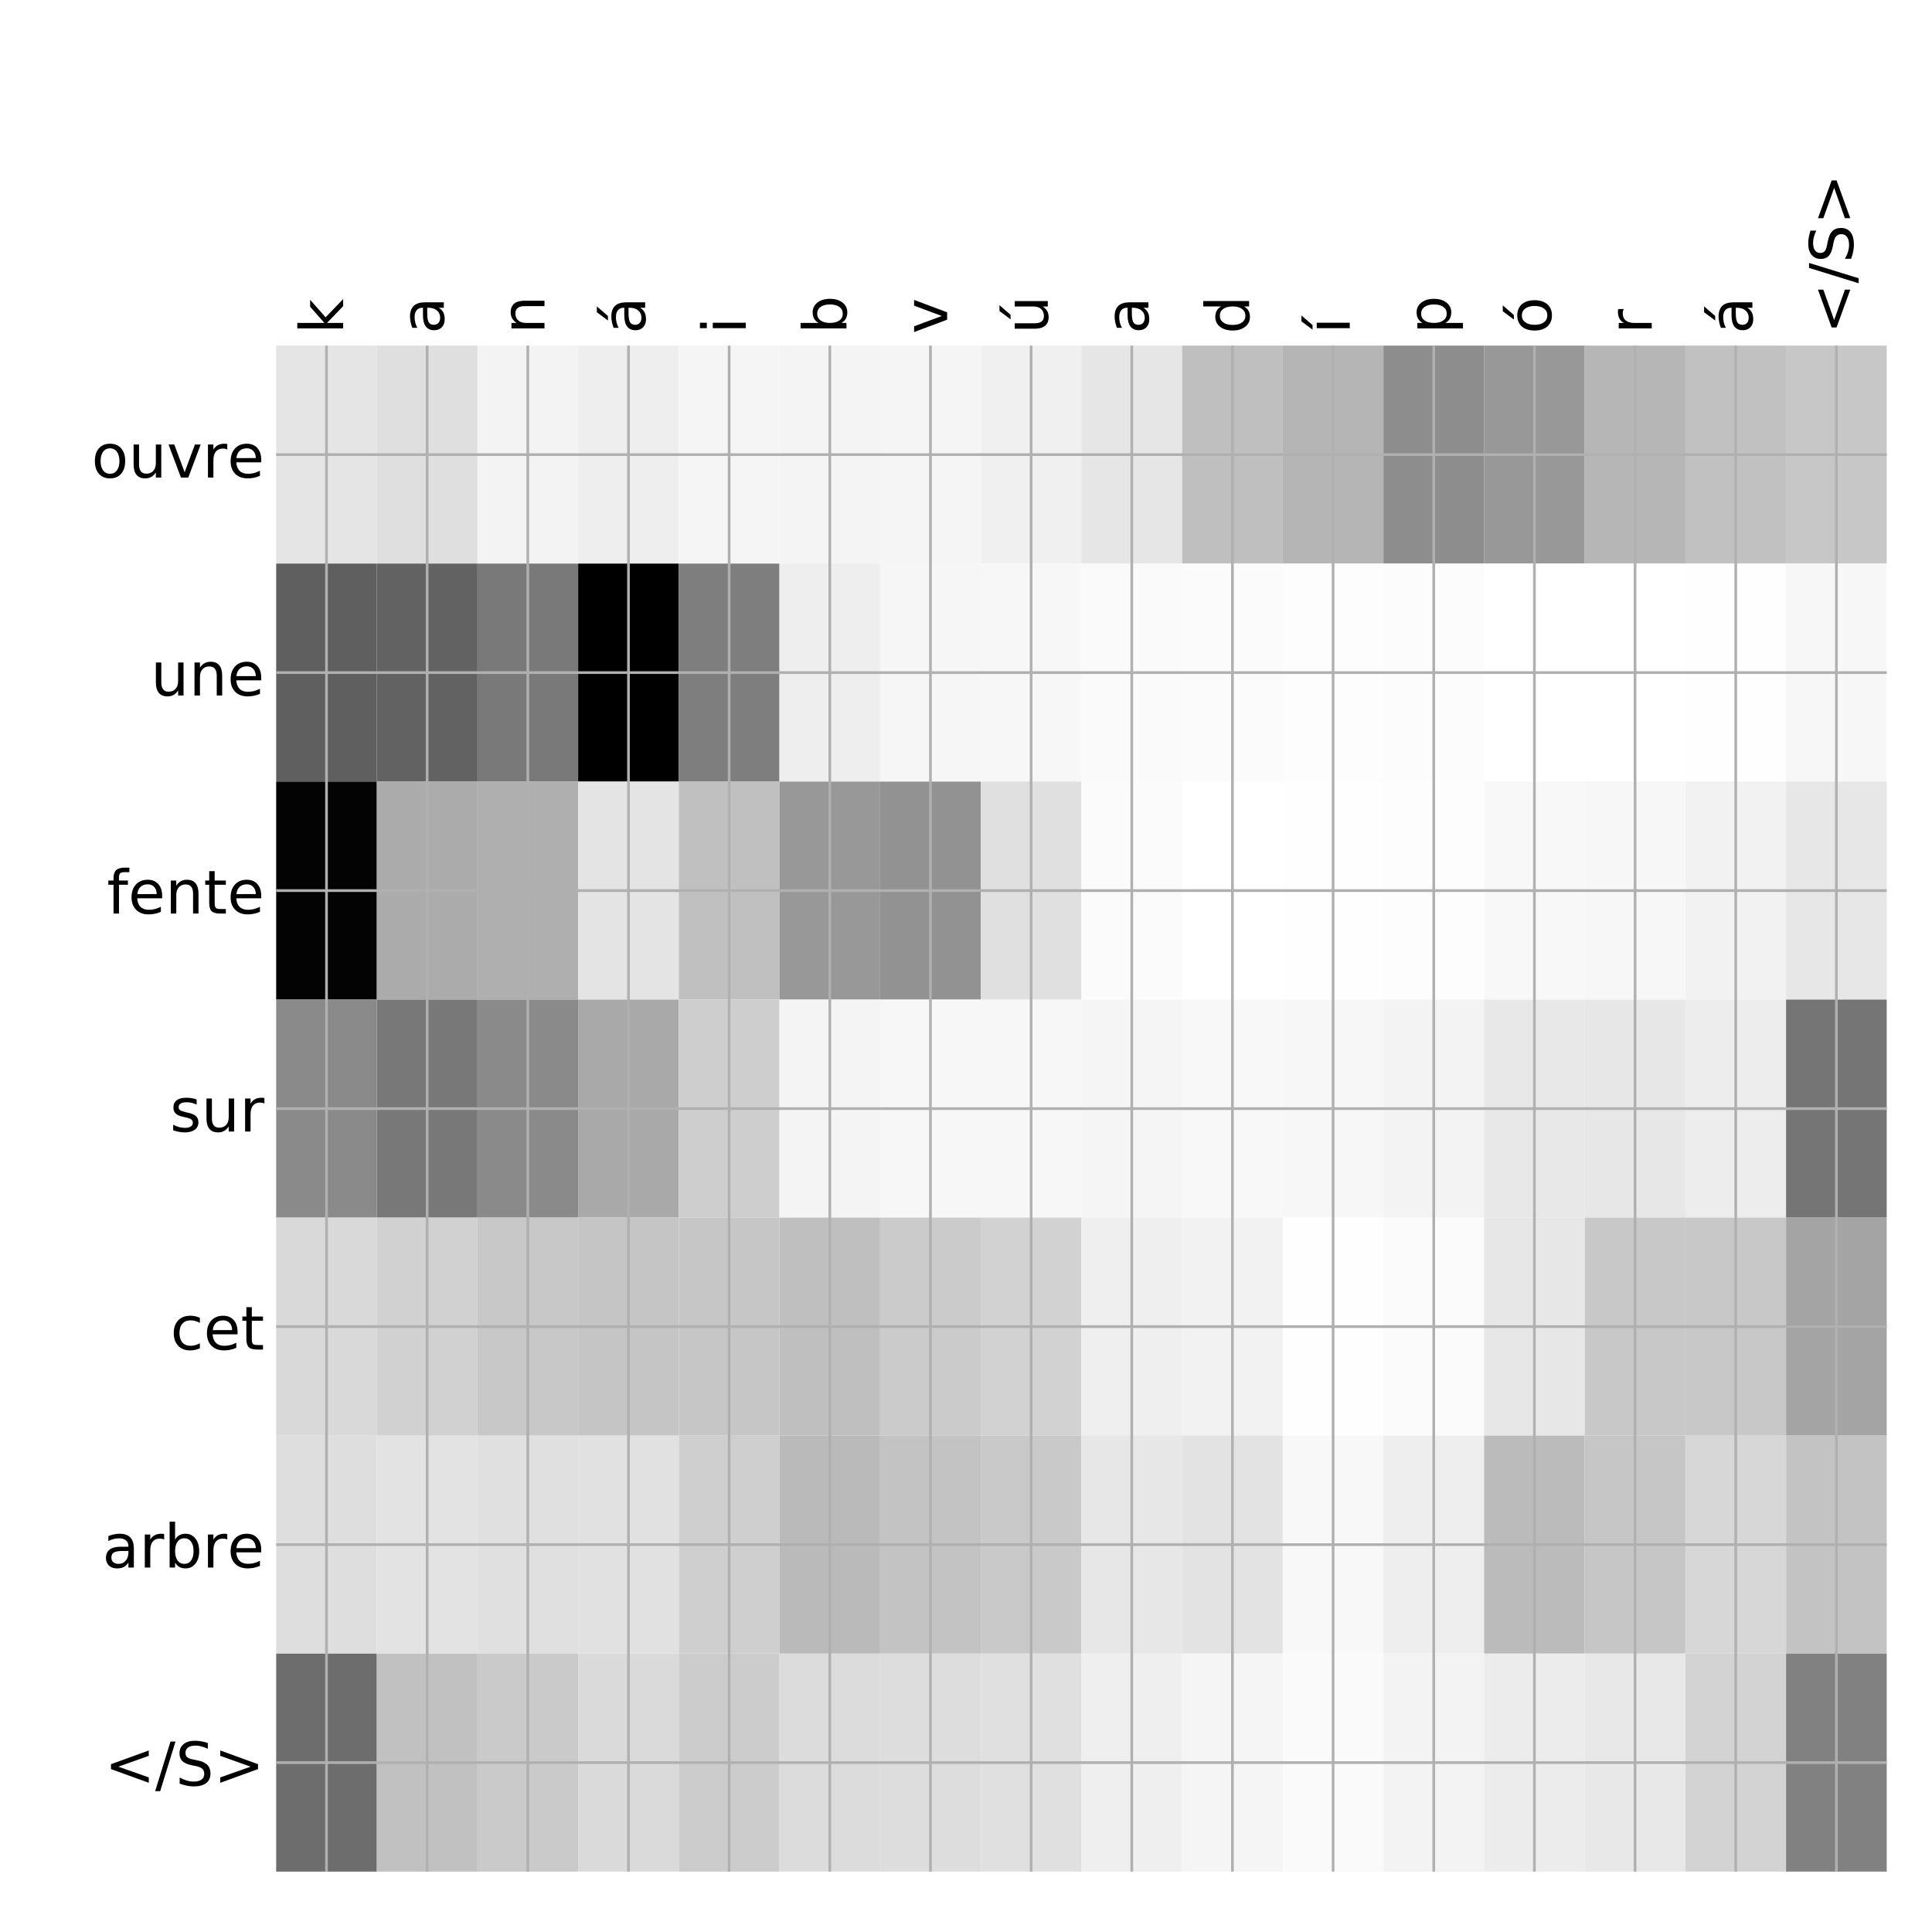 <?xml version="1.0" encoding="utf-8" standalone="no"?>
<!DOCTYPE svg PUBLIC "-//W3C//DTD SVG 1.1//EN"
  "http://www.w3.org/Graphics/SVG/1.1/DTD/svg11.dtd">
<!-- Created with matplotlib (http://matplotlib.org/) -->
<svg height="576pt" version="1.1" viewBox="0 0 576 576" width="576pt" xmlns="http://www.w3.org/2000/svg" xmlns:xlink="http://www.w3.org/1999/xlink">
 <defs>
  <style type="text/css">
*{stroke-linecap:butt;stroke-linejoin:round;}
  </style>
 </defs>
 <g id="figure_1">
  <g id="patch_1">
   <path d="M 0 576 
L 576 576 
L 576 0 
L 0 0 
z
" style="fill:#ffffff;"/>
  </g>
  <g id="axes_1">
   <g id="PolyCollection_1">
    <path clip-path="url(#p3313a19d27)" d="M 82.338 103.033 
L 82.338 168.029 
L 112.348 168.029 
L 112.348 103.033 
L 82.338 103.033 
z
" style="fill:#e5e5e5;"/>
    <path clip-path="url(#p3313a19d27)" d="M 112.348 103.033 
L 112.348 168.029 
L 142.358 168.029 
L 142.358 103.033 
L 112.348 103.033 
z
" style="fill:#dfdfdf;"/>
    <path clip-path="url(#p3313a19d27)" d="M 142.358 103.033 
L 142.358 168.029 
L 172.368 168.029 
L 172.368 103.033 
L 142.358 103.033 
z
" style="fill:#f3f3f3;"/>
    <path clip-path="url(#p3313a19d27)" d="M 172.368 103.033 
L 172.368 168.029 
L 202.378 168.029 
L 202.378 103.033 
L 172.368 103.033 
z
" style="fill:#eeeeee;"/>
    <path clip-path="url(#p3313a19d27)" d="M 202.378 103.033 
L 202.378 168.029 
L 232.388 168.029 
L 232.388 103.033 
L 202.378 103.033 
z
" style="fill:#f5f5f5;"/>
    <path clip-path="url(#p3313a19d27)" d="M 232.388 103.033 
L 232.388 168.029 
L 262.398 168.029 
L 262.398 103.033 
L 232.388 103.033 
z
" style="fill:#f4f4f4;"/>
    <path clip-path="url(#p3313a19d27)" d="M 262.398 103.033 
L 262.398 168.029 
L 292.409 168.029 
L 292.409 103.033 
L 262.398 103.033 
z
" style="fill:#f5f5f5;"/>
    <path clip-path="url(#p3313a19d27)" d="M 292.409 103.033 
L 292.409 168.029 
L 322.419 168.029 
L 322.419 103.033 
L 292.409 103.033 
z
" style="fill:#f0f0f0;"/>
    <path clip-path="url(#p3313a19d27)" d="M 322.419 103.033 
L 322.419 168.029 
L 352.429 168.029 
L 352.429 103.033 
L 322.419 103.033 
z
" style="fill:#e6e6e6;"/>
    <path clip-path="url(#p3313a19d27)" d="M 352.429 103.033 
L 352.429 168.029 
L 382.439 168.029 
L 382.439 103.033 
L 352.429 103.033 
z
" style="fill:#bfbfbf;"/>
    <path clip-path="url(#p3313a19d27)" d="M 382.439 103.033 
L 382.439 168.029 
L 412.449 168.029 
L 412.449 103.033 
L 382.439 103.033 
z
" style="fill:#b5b5b5;"/>
    <path clip-path="url(#p3313a19d27)" d="M 412.449 103.033 
L 412.449 168.029 
L 442.459 168.029 
L 442.459 103.033 
L 412.449 103.033 
z
" style="fill:#8d8d8d;"/>
    <path clip-path="url(#p3313a19d27)" d="M 442.459 103.033 
L 442.459 168.029 
L 472.47 168.029 
L 472.47 103.033 
L 442.459 103.033 
z
" style="fill:#989898;"/>
    <path clip-path="url(#p3313a19d27)" d="M 472.47 103.033 
L 472.47 168.029 
L 502.48 168.029 
L 502.48 103.033 
L 472.47 103.033 
z
" style="fill:#b6b6b6;"/>
    <path clip-path="url(#p3313a19d27)" d="M 502.48 103.033 
L 502.48 168.029 
L 532.49 168.029 
L 532.49 103.033 
L 502.48 103.033 
z
" style="fill:#c1c1c1;"/>
    <path clip-path="url(#p3313a19d27)" d="M 532.49 103.033 
L 532.49 168.029 
L 562.5 168.029 
L 562.5 103.033 
L 532.49 103.033 
z
" style="fill:#c7c7c7;"/>
    <path clip-path="url(#p3313a19d27)" d="M 82.338 168.029 
L 82.338 233.024 
L 112.348 233.024 
L 112.348 168.029 
L 82.338 168.029 
z
" style="fill:#5f5f5f;"/>
    <path clip-path="url(#p3313a19d27)" d="M 112.348 168.029 
L 112.348 233.024 
L 142.358 233.024 
L 142.358 168.029 
L 112.348 168.029 
z
" style="fill:#626262;"/>
    <path clip-path="url(#p3313a19d27)" d="M 142.358 168.029 
L 142.358 233.024 
L 172.368 233.024 
L 172.368 168.029 
L 142.358 168.029 
z
" style="fill:#797979;"/>
    <path clip-path="url(#p3313a19d27)" d="M 172.368 168.029 
L 172.368 233.024 
L 202.378 233.024 
L 202.378 168.029 
L 172.368 168.029 
z
"/>
    <path clip-path="url(#p3313a19d27)" d="M 202.378 168.029 
L 202.378 233.024 
L 232.388 233.024 
L 232.388 168.029 
L 202.378 168.029 
z
" style="fill:#7e7e7e;"/>
    <path clip-path="url(#p3313a19d27)" d="M 232.388 168.029 
L 232.388 233.024 
L 262.398 233.024 
L 262.398 168.029 
L 232.388 168.029 
z
" style="fill:#eeeeee;"/>
    <path clip-path="url(#p3313a19d27)" d="M 262.398 168.029 
L 262.398 233.024 
L 292.409 233.024 
L 292.409 168.029 
L 262.398 168.029 
z
" style="fill:#f6f6f6;"/>
    <path clip-path="url(#p3313a19d27)" d="M 292.409 168.029 
L 292.409 233.024 
L 322.419 233.024 
L 322.419 168.029 
L 292.409 168.029 
z
" style="fill:#f7f7f7;"/>
    <path clip-path="url(#p3313a19d27)" d="M 322.419 168.029 
L 322.419 233.024 
L 352.429 233.024 
L 352.429 168.029 
L 322.419 168.029 
z
" style="fill:#fafafa;"/>
    <path clip-path="url(#p3313a19d27)" d="M 352.429 168.029 
L 352.429 233.024 
L 382.439 233.024 
L 382.439 168.029 
L 352.429 168.029 
z
" style="fill:#fbfbfb;"/>
    <path clip-path="url(#p3313a19d27)" d="M 382.439 168.029 
L 382.439 233.024 
L 412.449 233.024 
L 412.449 168.029 
L 382.439 168.029 
z
" style="fill:#fdfdfd;"/>
    <path clip-path="url(#p3313a19d27)" d="M 412.449 168.029 
L 412.449 233.024 
L 442.459 233.024 
L 442.459 168.029 
L 412.449 168.029 
z
" style="fill:#fcfcfc;"/>
    <path clip-path="url(#p3313a19d27)" d="M 442.459 168.029 
L 442.459 233.024 
L 472.47 233.024 
L 472.47 168.029 
L 442.459 168.029 
z
" style="fill:#ffffff;"/>
    <path clip-path="url(#p3313a19d27)" d="M 472.47 168.029 
L 472.47 233.024 
L 502.48 233.024 
L 502.48 168.029 
L 472.47 168.029 
z
" style="fill:#ffffff;"/>
    <path clip-path="url(#p3313a19d27)" d="M 502.48 168.029 
L 502.48 233.024 
L 532.49 233.024 
L 532.49 168.029 
L 502.48 168.029 
z
" style="fill:#fefefe;"/>
    <path clip-path="url(#p3313a19d27)" d="M 532.49 168.029 
L 532.49 233.024 
L 562.5 233.024 
L 562.5 168.029 
L 532.49 168.029 
z
" style="fill:#f7f7f7;"/>
    <path clip-path="url(#p3313a19d27)" d="M 82.338 233.024 
L 82.338 298.019 
L 112.348 298.019 
L 112.348 233.024 
L 82.338 233.024 
z
" style="fill:#030303;"/>
    <path clip-path="url(#p3313a19d27)" d="M 112.348 233.024 
L 112.348 298.019 
L 142.358 298.019 
L 142.358 233.024 
L 112.348 233.024 
z
" style="fill:#ababab;"/>
    <path clip-path="url(#p3313a19d27)" d="M 142.358 233.024 
L 142.358 298.019 
L 172.368 298.019 
L 172.368 233.024 
L 142.358 233.024 
z
" style="fill:#afafaf;"/>
    <path clip-path="url(#p3313a19d27)" d="M 172.368 233.024 
L 172.368 298.019 
L 202.378 298.019 
L 202.378 233.024 
L 172.368 233.024 
z
" style="fill:#e4e4e4;"/>
    <path clip-path="url(#p3313a19d27)" d="M 202.378 233.024 
L 202.378 298.019 
L 232.388 298.019 
L 232.388 233.024 
L 202.378 233.024 
z
" style="fill:#c0c0c0;"/>
    <path clip-path="url(#p3313a19d27)" d="M 232.388 233.024 
L 232.388 298.019 
L 262.398 298.019 
L 262.398 233.024 
L 232.388 233.024 
z
" style="fill:#989898;"/>
    <path clip-path="url(#p3313a19d27)" d="M 262.398 233.024 
L 262.398 298.019 
L 292.409 298.019 
L 292.409 233.024 
L 262.398 233.024 
z
" style="fill:#929292;"/>
    <path clip-path="url(#p3313a19d27)" d="M 292.409 233.024 
L 292.409 298.019 
L 322.419 298.019 
L 322.419 233.024 
L 292.409 233.024 
z
" style="fill:#e0e0e0;"/>
    <path clip-path="url(#p3313a19d27)" d="M 322.419 233.024 
L 322.419 298.019 
L 352.429 298.019 
L 352.429 233.024 
L 322.419 233.024 
z
" style="fill:#fbfbfb;"/>
    <path clip-path="url(#p3313a19d27)" d="M 352.429 233.024 
L 352.429 298.019 
L 382.439 298.019 
L 382.439 233.024 
L 352.429 233.024 
z
" style="fill:#ffffff;"/>
    <path clip-path="url(#p3313a19d27)" d="M 382.439 233.024 
L 382.439 298.019 
L 412.449 298.019 
L 412.449 233.024 
L 382.439 233.024 
z
" style="fill:#fefefe;"/>
    <path clip-path="url(#p3313a19d27)" d="M 412.449 233.024 
L 412.449 298.019 
L 442.459 298.019 
L 442.459 233.024 
L 412.449 233.024 
z
" style="fill:#fdfdfd;"/>
    <path clip-path="url(#p3313a19d27)" d="M 442.459 233.024 
L 442.459 298.019 
L 472.47 298.019 
L 472.47 233.024 
L 442.459 233.024 
z
" style="fill:#f8f8f8;"/>
    <path clip-path="url(#p3313a19d27)" d="M 472.47 233.024 
L 472.47 298.019 
L 502.48 298.019 
L 502.48 233.024 
L 472.47 233.024 
z
" style="fill:#f7f7f7;"/>
    <path clip-path="url(#p3313a19d27)" d="M 502.48 233.024 
L 502.48 298.019 
L 532.49 298.019 
L 532.49 233.024 
L 502.48 233.024 
z
" style="fill:#f2f2f2;"/>
    <path clip-path="url(#p3313a19d27)" d="M 532.49 233.024 
L 532.49 298.019 
L 562.5 298.019 
L 562.5 233.024 
L 532.49 233.024 
z
" style="fill:#e7e7e7;"/>
    <path clip-path="url(#p3313a19d27)" d="M 82.338 298.019 
L 82.338 363.014 
L 112.348 363.014 
L 112.348 298.019 
L 82.338 298.019 
z
" style="fill:#8a8a8a;"/>
    <path clip-path="url(#p3313a19d27)" d="M 112.348 298.019 
L 112.348 363.014 
L 142.358 363.014 
L 142.358 298.019 
L 112.348 298.019 
z
" style="fill:#787878;"/>
    <path clip-path="url(#p3313a19d27)" d="M 142.358 298.019 
L 142.358 363.014 
L 172.368 363.014 
L 172.368 298.019 
L 142.358 298.019 
z
" style="fill:#8a8a8a;"/>
    <path clip-path="url(#p3313a19d27)" d="M 172.368 298.019 
L 172.368 363.014 
L 202.378 363.014 
L 202.378 298.019 
L 172.368 298.019 
z
" style="fill:#a9a9a9;"/>
    <path clip-path="url(#p3313a19d27)" d="M 202.378 298.019 
L 202.378 363.014 
L 232.388 363.014 
L 232.388 298.019 
L 202.378 298.019 
z
" style="fill:#cecece;"/>
    <path clip-path="url(#p3313a19d27)" d="M 232.388 298.019 
L 232.388 363.014 
L 262.398 363.014 
L 262.398 298.019 
L 232.388 298.019 
z
" style="fill:#f4f4f4;"/>
    <path clip-path="url(#p3313a19d27)" d="M 262.398 298.019 
L 262.398 363.014 
L 292.409 363.014 
L 292.409 298.019 
L 262.398 298.019 
z
" style="fill:#f7f7f7;"/>
    <path clip-path="url(#p3313a19d27)" d="M 292.409 298.019 
L 292.409 363.014 
L 322.419 363.014 
L 322.419 298.019 
L 292.409 298.019 
z
" style="fill:#f7f7f7;"/>
    <path clip-path="url(#p3313a19d27)" d="M 322.419 298.019 
L 322.419 363.014 
L 352.429 363.014 
L 352.429 298.019 
L 322.419 298.019 
z
" style="fill:#f5f5f5;"/>
    <path clip-path="url(#p3313a19d27)" d="M 352.429 298.019 
L 352.429 363.014 
L 382.439 363.014 
L 382.439 298.019 
L 352.429 298.019 
z
" style="fill:#f8f8f8;"/>
    <path clip-path="url(#p3313a19d27)" d="M 382.439 298.019 
L 382.439 363.014 
L 412.449 363.014 
L 412.449 298.019 
L 382.439 298.019 
z
" style="fill:#f7f7f7;"/>
    <path clip-path="url(#p3313a19d27)" d="M 412.449 298.019 
L 412.449 363.014 
L 442.459 363.014 
L 442.459 298.019 
L 412.449 298.019 
z
" style="fill:#f3f3f3;"/>
    <path clip-path="url(#p3313a19d27)" d="M 442.459 298.019 
L 442.459 363.014 
L 472.47 363.014 
L 472.47 298.019 
L 442.459 298.019 
z
" style="fill:#e8e8e8;"/>
    <path clip-path="url(#p3313a19d27)" d="M 472.47 298.019 
L 472.47 363.014 
L 502.48 363.014 
L 502.48 298.019 
L 472.47 298.019 
z
" style="fill:#e7e7e7;"/>
    <path clip-path="url(#p3313a19d27)" d="M 502.48 298.019 
L 502.48 363.014 
L 532.49 363.014 
L 532.49 298.019 
L 502.48 298.019 
z
" style="fill:#ededed;"/>
    <path clip-path="url(#p3313a19d27)" d="M 532.49 298.019 
L 532.49 363.014 
L 562.5 363.014 
L 562.5 298.019 
L 532.49 298.019 
z
" style="fill:#757575;"/>
    <path clip-path="url(#p3313a19d27)" d="M 82.338 363.014 
L 82.338 428.01 
L 112.348 428.01 
L 112.348 363.014 
L 82.338 363.014 
z
" style="fill:#d9d9d9;"/>
    <path clip-path="url(#p3313a19d27)" d="M 112.348 363.014 
L 112.348 428.01 
L 142.358 428.01 
L 142.358 363.014 
L 112.348 363.014 
z
" style="fill:#d1d1d1;"/>
    <path clip-path="url(#p3313a19d27)" d="M 142.358 363.014 
L 142.358 428.01 
L 172.368 428.01 
L 172.368 363.014 
L 142.358 363.014 
z
" style="fill:#c8c8c8;"/>
    <path clip-path="url(#p3313a19d27)" d="M 172.368 363.014 
L 172.368 428.01 
L 202.378 428.01 
L 202.378 363.014 
L 172.368 363.014 
z
" style="fill:#c5c5c5;"/>
    <path clip-path="url(#p3313a19d27)" d="M 202.378 363.014 
L 202.378 428.01 
L 232.388 428.01 
L 232.388 363.014 
L 202.378 363.014 
z
" style="fill:#c6c6c6;"/>
    <path clip-path="url(#p3313a19d27)" d="M 232.388 363.014 
L 232.388 428.01 
L 262.398 428.01 
L 262.398 363.014 
L 232.388 363.014 
z
" style="fill:#bfbfbf;"/>
    <path clip-path="url(#p3313a19d27)" d="M 262.398 363.014 
L 262.398 428.01 
L 292.409 428.01 
L 292.409 363.014 
L 262.398 363.014 
z
" style="fill:#cbcbcb;"/>
    <path clip-path="url(#p3313a19d27)" d="M 292.409 363.014 
L 292.409 428.01 
L 322.419 428.01 
L 322.419 363.014 
L 292.409 363.014 
z
" style="fill:#d2d2d2;"/>
    <path clip-path="url(#p3313a19d27)" d="M 322.419 363.014 
L 322.419 428.01 
L 352.429 428.01 
L 352.429 363.014 
L 322.419 363.014 
z
" style="fill:#efefef;"/>
    <path clip-path="url(#p3313a19d27)" d="M 352.429 363.014 
L 352.429 428.01 
L 382.439 428.01 
L 382.439 363.014 
L 352.429 363.014 
z
" style="fill:#f2f2f2;"/>
    <path clip-path="url(#p3313a19d27)" d="M 382.439 363.014 
L 382.439 428.01 
L 412.449 428.01 
L 412.449 363.014 
L 382.439 363.014 
z
" style="fill:#fefefe;"/>
    <path clip-path="url(#p3313a19d27)" d="M 412.449 363.014 
L 412.449 428.01 
L 442.459 428.01 
L 442.459 363.014 
L 412.449 363.014 
z
" style="fill:#fbfbfb;"/>
    <path clip-path="url(#p3313a19d27)" d="M 442.459 363.014 
L 442.459 428.01 
L 472.47 428.01 
L 472.47 363.014 
L 442.459 363.014 
z
" style="fill:#e7e7e7;"/>
    <path clip-path="url(#p3313a19d27)" d="M 472.47 363.014 
L 472.47 428.01 
L 502.48 428.01 
L 502.48 363.014 
L 472.47 363.014 
z
" style="fill:#c8c8c8;"/>
    <path clip-path="url(#p3313a19d27)" d="M 502.48 363.014 
L 502.48 428.01 
L 532.49 428.01 
L 532.49 363.014 
L 502.48 363.014 
z
" style="fill:#c8c8c8;"/>
    <path clip-path="url(#p3313a19d27)" d="M 532.49 363.014 
L 532.49 428.01 
L 562.5 428.01 
L 562.5 363.014 
L 532.49 363.014 
z
" style="fill:#a4a4a4;"/>
    <path clip-path="url(#p3313a19d27)" d="M 82.338 428.01 
L 82.338 493.005 
L 112.348 493.005 
L 112.348 428.01 
L 82.338 428.01 
z
" style="fill:#dedede;"/>
    <path clip-path="url(#p3313a19d27)" d="M 112.348 428.01 
L 112.348 493.005 
L 142.358 493.005 
L 142.358 428.01 
L 112.348 428.01 
z
" style="fill:#e3e3e3;"/>
    <path clip-path="url(#p3313a19d27)" d="M 142.358 428.01 
L 142.358 493.005 
L 172.368 493.005 
L 172.368 428.01 
L 142.358 428.01 
z
" style="fill:#e0e0e0;"/>
    <path clip-path="url(#p3313a19d27)" d="M 172.368 428.01 
L 172.368 493.005 
L 202.378 493.005 
L 202.378 428.01 
L 172.368 428.01 
z
" style="fill:#e1e1e1;"/>
    <path clip-path="url(#p3313a19d27)" d="M 202.378 428.01 
L 202.378 493.005 
L 232.388 493.005 
L 232.388 428.01 
L 202.378 428.01 
z
" style="fill:#cfcfcf;"/>
    <path clip-path="url(#p3313a19d27)" d="M 232.388 428.01 
L 232.388 493.005 
L 262.398 493.005 
L 262.398 428.01 
L 232.388 428.01 
z
" style="fill:#bababa;"/>
    <path clip-path="url(#p3313a19d27)" d="M 262.398 428.01 
L 262.398 493.005 
L 292.409 493.005 
L 292.409 428.01 
L 262.398 428.01 
z
" style="fill:#c3c3c3;"/>
    <path clip-path="url(#p3313a19d27)" d="M 292.409 428.01 
L 292.409 493.005 
L 322.419 493.005 
L 322.419 428.01 
L 292.409 428.01 
z
" style="fill:#c9c9c9;"/>
    <path clip-path="url(#p3313a19d27)" d="M 322.419 428.01 
L 322.419 493.005 
L 352.429 493.005 
L 352.429 428.01 
L 322.419 428.01 
z
" style="fill:#e7e7e7;"/>
    <path clip-path="url(#p3313a19d27)" d="M 352.429 428.01 
L 352.429 493.005 
L 382.439 493.005 
L 382.439 428.01 
L 352.429 428.01 
z
" style="fill:#e3e3e3;"/>
    <path clip-path="url(#p3313a19d27)" d="M 382.439 428.01 
L 382.439 493.005 
L 412.449 493.005 
L 412.449 428.01 
L 382.439 428.01 
z
" style="fill:#f8f8f8;"/>
    <path clip-path="url(#p3313a19d27)" d="M 412.449 428.01 
L 412.449 493.005 
L 442.459 493.005 
L 442.459 428.01 
L 412.449 428.01 
z
" style="fill:#eeeeee;"/>
    <path clip-path="url(#p3313a19d27)" d="M 442.459 428.01 
L 442.459 493.005 
L 472.47 493.005 
L 472.47 428.01 
L 442.459 428.01 
z
" style="fill:#bbbbbb;"/>
    <path clip-path="url(#p3313a19d27)" d="M 472.47 428.01 
L 472.47 493.005 
L 502.48 493.005 
L 502.48 428.01 
L 472.47 428.01 
z
" style="fill:#c6c6c6;"/>
    <path clip-path="url(#p3313a19d27)" d="M 502.48 428.01 
L 502.48 493.005 
L 532.49 493.005 
L 532.49 428.01 
L 502.48 428.01 
z
" style="fill:#d7d7d7;"/>
    <path clip-path="url(#p3313a19d27)" d="M 532.49 428.01 
L 532.49 493.005 
L 562.5 493.005 
L 562.5 428.01 
L 532.49 428.01 
z
" style="fill:#c3c3c3;"/>
    <path clip-path="url(#p3313a19d27)" d="M 82.338 493.005 
L 82.338 558 
L 112.348 558 
L 112.348 493.005 
L 82.338 493.005 
z
" style="fill:#6d6d6d;"/>
    <path clip-path="url(#p3313a19d27)" d="M 112.348 493.005 
L 112.348 558 
L 142.358 558 
L 142.358 493.005 
L 112.348 493.005 
z
" style="fill:#c1c1c1;"/>
    <path clip-path="url(#p3313a19d27)" d="M 142.358 493.005 
L 142.358 558 
L 172.368 558 
L 172.368 493.005 
L 142.358 493.005 
z
" style="fill:#cacaca;"/>
    <path clip-path="url(#p3313a19d27)" d="M 172.368 493.005 
L 172.368 558 
L 202.378 558 
L 202.378 493.005 
L 172.368 493.005 
z
" style="fill:#dadada;"/>
    <path clip-path="url(#p3313a19d27)" d="M 202.378 493.005 
L 202.378 558 
L 232.388 558 
L 232.388 493.005 
L 202.378 493.005 
z
" style="fill:#cccccc;"/>
    <path clip-path="url(#p3313a19d27)" d="M 232.388 493.005 
L 232.388 558 
L 262.398 558 
L 262.398 493.005 
L 232.388 493.005 
z
" style="fill:#dcdcdc;"/>
    <path clip-path="url(#p3313a19d27)" d="M 262.398 493.005 
L 262.398 558 
L 292.409 558 
L 292.409 493.005 
L 262.398 493.005 
z
" style="fill:#dddddd;"/>
    <path clip-path="url(#p3313a19d27)" d="M 292.409 493.005 
L 292.409 558 
L 322.419 558 
L 322.419 493.005 
L 292.409 493.005 
z
" style="fill:#e0e0e0;"/>
    <path clip-path="url(#p3313a19d27)" d="M 322.419 493.005 
L 322.419 558 
L 352.429 558 
L 352.429 493.005 
L 322.419 493.005 
z
" style="fill:#efefef;"/>
    <path clip-path="url(#p3313a19d27)" d="M 352.429 493.005 
L 352.429 558 
L 382.439 558 
L 382.439 493.005 
L 352.429 493.005 
z
" style="fill:#f5f5f5;"/>
    <path clip-path="url(#p3313a19d27)" d="M 382.439 493.005 
L 382.439 558 
L 412.449 558 
L 412.449 493.005 
L 382.439 493.005 
z
" style="fill:#fafafa;"/>
    <path clip-path="url(#p3313a19d27)" d="M 412.449 493.005 
L 412.449 558 
L 442.459 558 
L 442.459 493.005 
L 412.449 493.005 
z
" style="fill:#f3f3f3;"/>
    <path clip-path="url(#p3313a19d27)" d="M 442.459 493.005 
L 442.459 558 
L 472.47 558 
L 472.47 493.005 
L 442.459 493.005 
z
" style="fill:#ececec;"/>
    <path clip-path="url(#p3313a19d27)" d="M 472.47 493.005 
L 472.47 558 
L 502.48 558 
L 502.48 493.005 
L 472.47 493.005 
z
" style="fill:#e8e8e8;"/>
    <path clip-path="url(#p3313a19d27)" d="M 502.48 493.005 
L 502.48 558 
L 532.49 558 
L 532.49 493.005 
L 502.48 493.005 
z
" style="fill:#d3d3d3;"/>
    <path clip-path="url(#p3313a19d27)" d="M 532.49 493.005 
L 532.49 558 
L 562.5 558 
L 562.5 493.005 
L 532.49 493.005 
z
" style="fill:#818181;"/>
   </g>
   <g id="matplotlib.axis_1">
    <g id="xtick_1">
     <g id="line2d_1">
      <path clip-path="url(#p3313a19d27)" d="M 97.343 558 
L 97.343 103.033 
" style="fill:none;stroke:#b0b0b0;stroke-linecap:square;stroke-width:0.8;"/>
     </g>
     <g id="line2d_2"/>
     <g id="text_1">
      <!-- k -->
      <defs>
       <path d="M 9.078 75.984 
L 18.109 75.984 
L 18.109 31.109 
L 44.922 54.688 
L 56.391 54.688 
L 27.391 29.109 
L 57.625 0 
L 45.906 0 
L 18.109 26.703 
L 18.109 0 
L 9.078 0 
z
" id="DejaVuSans-6b"/>
      </defs>
      <g transform="translate(102.309 99.533)rotate(-90)scale(0.18 -0.18)">
       <use xlink:href="#DejaVuSans-6b"/>
      </g>
     </g>
    </g>
    <g id="xtick_2">
     <g id="line2d_3">
      <path clip-path="url(#p3313a19d27)" d="M 127.353 558 
L 127.353 103.033 
" style="fill:none;stroke:#b0b0b0;stroke-linecap:square;stroke-width:0.8;"/>
     </g>
     <g id="line2d_4"/>
     <g id="text_2">
      <!-- a -->
      <defs>
       <path d="M 34.281 27.484 
Q 23.391 27.484 19.188 25 
Q 14.984 22.516 14.984 16.5 
Q 14.984 11.719 18.141 8.906 
Q 21.297 6.109 26.703 6.109 
Q 34.188 6.109 38.703 11.406 
Q 43.219 16.703 43.219 25.484 
L 43.219 27.484 
z
M 52.203 31.203 
L 52.203 0 
L 43.219 0 
L 43.219 8.297 
Q 40.141 3.328 35.547 0.953 
Q 30.953 -1.422 24.312 -1.422 
Q 15.922 -1.422 10.953 3.297 
Q 6 8.016 6 15.922 
Q 6 25.141 12.172 29.828 
Q 18.359 34.516 30.609 34.516 
L 43.219 34.516 
L 43.219 35.406 
Q 43.219 41.609 39.141 45 
Q 35.062 48.391 27.688 48.391 
Q 23 48.391 18.547 47.266 
Q 14.109 46.141 10.016 43.891 
L 10.016 52.203 
Q 14.938 54.109 19.578 55.047 
Q 24.219 56 28.609 56 
Q 40.484 56 46.344 49.844 
Q 52.203 43.703 52.203 31.203 
z
" id="DejaVuSans-61"/>
      </defs>
      <g transform="translate(132.32 99.533)rotate(-90)scale(0.18 -0.18)">
       <use xlink:href="#DejaVuSans-61"/>
      </g>
     </g>
    </g>
    <g id="xtick_3">
     <g id="line2d_5">
      <path clip-path="url(#p3313a19d27)" d="M 157.363 558 
L 157.363 103.033 
" style="fill:none;stroke:#b0b0b0;stroke-linecap:square;stroke-width:0.8;"/>
     </g>
     <g id="line2d_6"/>
     <g id="text_3">
      <!-- n -->
      <defs>
       <path d="M 54.891 33.016 
L 54.891 0 
L 45.906 0 
L 45.906 32.719 
Q 45.906 40.484 42.875 44.328 
Q 39.844 48.188 33.797 48.188 
Q 26.516 48.188 22.312 43.547 
Q 18.109 38.922 18.109 30.906 
L 18.109 0 
L 9.078 0 
L 9.078 54.688 
L 18.109 54.688 
L 18.109 46.188 
Q 21.344 51.125 25.703 53.562 
Q 30.078 56 35.797 56 
Q 45.219 56 50.047 50.172 
Q 54.891 44.344 54.891 33.016 
z
" id="DejaVuSans-6e"/>
      </defs>
      <g transform="translate(162.33 99.533)rotate(-90)scale(0.18 -0.18)">
       <use xlink:href="#DejaVuSans-6e"/>
      </g>
     </g>
    </g>
    <g id="xtick_4">
     <g id="line2d_7">
      <path clip-path="url(#p3313a19d27)" d="M 187.373 558 
L 187.373 103.033 
" style="fill:none;stroke:#b0b0b0;stroke-linecap:square;stroke-width:0.8;"/>
     </g>
     <g id="line2d_8"/>
     <g id="text_4">
      <!-- á -->
      <defs>
       <path d="M 34.281 27.484 
Q 23.391 27.484 19.188 25 
Q 14.984 22.516 14.984 16.5 
Q 14.984 11.719 18.141 8.906 
Q 21.297 6.109 26.703 6.109 
Q 34.188 6.109 38.703 11.406 
Q 43.219 16.703 43.219 25.484 
L 43.219 27.484 
z
M 52.203 31.203 
L 52.203 0 
L 43.219 0 
L 43.219 8.297 
Q 40.141 3.328 35.547 0.953 
Q 30.953 -1.422 24.312 -1.422 
Q 15.922 -1.422 10.953 3.297 
Q 6 8.016 6 15.922 
Q 6 25.141 12.172 29.828 
Q 18.359 34.516 30.609 34.516 
L 43.219 34.516 
L 43.219 35.406 
Q 43.219 41.609 39.141 45 
Q 35.062 48.391 27.688 48.391 
Q 23 48.391 18.547 47.266 
Q 14.109 46.141 10.016 43.891 
L 10.016 52.203 
Q 14.938 54.109 19.578 55.047 
Q 24.219 56 28.609 56 
Q 40.484 56 46.344 49.844 
Q 52.203 43.703 52.203 31.203 
z
M 35.781 79.984 
L 45.5 79.984 
L 29.594 61.625 
L 22.109 61.625 
z
" id="DejaVuSans-e1"/>
      </defs>
      <g transform="translate(192.34 99.533)rotate(-90)scale(0.18 -0.18)">
       <use xlink:href="#DejaVuSans-e1"/>
      </g>
     </g>
    </g>
    <g id="xtick_5">
     <g id="line2d_9">
      <path clip-path="url(#p3313a19d27)" d="M 217.383 558 
L 217.383 103.033 
" style="fill:none;stroke:#b0b0b0;stroke-linecap:square;stroke-width:0.8;"/>
     </g>
     <g id="line2d_10"/>
     <g id="text_5">
      <!-- i -->
      <defs>
       <path d="M 9.422 54.688 
L 18.406 54.688 
L 18.406 0 
L 9.422 0 
z
M 9.422 75.984 
L 18.406 75.984 
L 18.406 64.594 
L 9.422 64.594 
z
" id="DejaVuSans-69"/>
      </defs>
      <g transform="translate(222.35 99.533)rotate(-90)scale(0.18 -0.18)">
       <use xlink:href="#DejaVuSans-69"/>
      </g>
     </g>
    </g>
    <g id="xtick_6">
     <g id="line2d_11">
      <path clip-path="url(#p3313a19d27)" d="M 247.393 558 
L 247.393 103.033 
" style="fill:none;stroke:#b0b0b0;stroke-linecap:square;stroke-width:0.8;"/>
     </g>
     <g id="line2d_12"/>
     <g id="text_6">
      <!-- b -->
      <defs>
       <path d="M 48.688 27.297 
Q 48.688 37.203 44.609 42.844 
Q 40.531 48.484 33.406 48.484 
Q 26.266 48.484 22.188 42.844 
Q 18.109 37.203 18.109 27.297 
Q 18.109 17.391 22.188 11.75 
Q 26.266 6.109 33.406 6.109 
Q 40.531 6.109 44.609 11.75 
Q 48.688 17.391 48.688 27.297 
z
M 18.109 46.391 
Q 20.953 51.266 25.266 53.625 
Q 29.594 56 35.594 56 
Q 45.562 56 51.781 48.094 
Q 58.016 40.188 58.016 27.297 
Q 58.016 14.406 51.781 6.484 
Q 45.562 -1.422 35.594 -1.422 
Q 29.594 -1.422 25.266 0.953 
Q 20.953 3.328 18.109 8.203 
L 18.109 0 
L 9.078 0 
L 9.078 75.984 
L 18.109 75.984 
z
" id="DejaVuSans-62"/>
      </defs>
      <g transform="translate(252.36 99.533)rotate(-90)scale(0.18 -0.18)">
       <use xlink:href="#DejaVuSans-62"/>
      </g>
     </g>
    </g>
    <g id="xtick_7">
     <g id="line2d_13">
      <path clip-path="url(#p3313a19d27)" d="M 277.404 558 
L 277.404 103.033 
" style="fill:none;stroke:#b0b0b0;stroke-linecap:square;stroke-width:0.8;"/>
     </g>
     <g id="line2d_14"/>
     <g id="text_7">
      <!-- v -->
      <defs>
       <path d="M 2.984 54.688 
L 12.5 54.688 
L 29.594 8.797 
L 46.688 54.688 
L 56.203 54.688 
L 35.688 0 
L 23.484 0 
z
" id="DejaVuSans-76"/>
      </defs>
      <g transform="translate(282.37 99.533)rotate(-90)scale(0.18 -0.18)">
       <use xlink:href="#DejaVuSans-76"/>
      </g>
     </g>
    </g>
    <g id="xtick_8">
     <g id="line2d_15">
      <path clip-path="url(#p3313a19d27)" d="M 307.414 558 
L 307.414 103.033 
" style="fill:none;stroke:#b0b0b0;stroke-linecap:square;stroke-width:0.8;"/>
     </g>
     <g id="line2d_16"/>
     <g id="text_8">
      <!-- ú -->
      <defs>
       <path d="M 8.5 21.578 
L 8.5 54.688 
L 17.484 54.688 
L 17.484 21.922 
Q 17.484 14.156 20.5 10.266 
Q 23.531 6.391 29.594 6.391 
Q 36.859 6.391 41.078 11.031 
Q 45.312 15.672 45.312 23.688 
L 45.312 54.688 
L 54.297 54.688 
L 54.297 0 
L 45.312 0 
L 45.312 8.406 
Q 42.047 3.422 37.719 1 
Q 33.406 -1.422 27.688 -1.422 
Q 18.266 -1.422 13.375 4.438 
Q 8.5 10.297 8.5 21.578 
z
M 31.109 56 
z
M 37.781 79.984 
L 47.5 79.984 
L 31.594 61.625 
L 24.109 61.625 
z
" id="DejaVuSans-fa"/>
      </defs>
      <g transform="translate(312.381 99.533)rotate(-90)scale(0.18 -0.18)">
       <use xlink:href="#DejaVuSans-fa"/>
      </g>
     </g>
    </g>
    <g id="xtick_9">
     <g id="line2d_17">
      <path clip-path="url(#p3313a19d27)" d="M 337.424 558 
L 337.424 103.033 
" style="fill:none;stroke:#b0b0b0;stroke-linecap:square;stroke-width:0.8;"/>
     </g>
     <g id="line2d_18"/>
     <g id="text_9">
      <!-- a -->
      <g transform="translate(342.391 99.533)rotate(-90)scale(0.18 -0.18)">
       <use xlink:href="#DejaVuSans-61"/>
      </g>
     </g>
    </g>
    <g id="xtick_10">
     <g id="line2d_19">
      <path clip-path="url(#p3313a19d27)" d="M 367.434 558 
L 367.434 103.033 
" style="fill:none;stroke:#b0b0b0;stroke-linecap:square;stroke-width:0.8;"/>
     </g>
     <g id="line2d_20"/>
     <g id="text_10">
      <!-- d -->
      <defs>
       <path d="M 45.406 46.391 
L 45.406 75.984 
L 54.391 75.984 
L 54.391 0 
L 45.406 0 
L 45.406 8.203 
Q 42.578 3.328 38.25 0.953 
Q 33.938 -1.422 27.875 -1.422 
Q 17.969 -1.422 11.734 6.484 
Q 5.516 14.406 5.516 27.297 
Q 5.516 40.188 11.734 48.094 
Q 17.969 56 27.875 56 
Q 33.938 56 38.25 53.625 
Q 42.578 51.266 45.406 46.391 
z
M 14.797 27.297 
Q 14.797 17.391 18.875 11.75 
Q 22.953 6.109 30.078 6.109 
Q 37.203 6.109 41.297 11.75 
Q 45.406 17.391 45.406 27.297 
Q 45.406 37.203 41.297 42.844 
Q 37.203 48.484 30.078 48.484 
Q 22.953 48.484 18.875 42.844 
Q 14.797 37.203 14.797 27.297 
z
" id="DejaVuSans-64"/>
      </defs>
      <g transform="translate(372.401 99.533)rotate(-90)scale(0.18 -0.18)">
       <use xlink:href="#DejaVuSans-64"/>
      </g>
     </g>
    </g>
    <g id="xtick_11">
     <g id="line2d_21">
      <path clip-path="url(#p3313a19d27)" d="M 397.444 558 
L 397.444 103.033 
" style="fill:none;stroke:#b0b0b0;stroke-linecap:square;stroke-width:0.8;"/>
     </g>
     <g id="line2d_22"/>
     <g id="text_11">
      <!-- í -->
      <defs>
       <path d="M 20.656 79.984 
L 30.375 79.984 
L 14.469 61.625 
L 6.984 61.625 
z
M 9.422 54.688 
L 18.406 54.688 
L 18.406 0 
L 9.422 0 
z
M 13.922 56 
z
" id="DejaVuSans-ed"/>
      </defs>
      <g transform="translate(402.411 99.533)rotate(-90)scale(0.18 -0.18)">
       <use xlink:href="#DejaVuSans-ed"/>
      </g>
     </g>
    </g>
    <g id="xtick_12">
     <g id="line2d_23">
      <path clip-path="url(#p3313a19d27)" d="M 427.454 558 
L 427.454 103.033 
" style="fill:none;stroke:#b0b0b0;stroke-linecap:square;stroke-width:0.8;"/>
     </g>
     <g id="line2d_24"/>
     <g id="text_12">
      <!-- p -->
      <defs>
       <path d="M 18.109 8.203 
L 18.109 -20.797 
L 9.078 -20.797 
L 9.078 54.688 
L 18.109 54.688 
L 18.109 46.391 
Q 20.953 51.266 25.266 53.625 
Q 29.594 56 35.594 56 
Q 45.562 56 51.781 48.094 
Q 58.016 40.188 58.016 27.297 
Q 58.016 14.406 51.781 6.484 
Q 45.562 -1.422 35.594 -1.422 
Q 29.594 -1.422 25.266 0.953 
Q 20.953 3.328 18.109 8.203 
z
M 48.688 27.297 
Q 48.688 37.203 44.609 42.844 
Q 40.531 48.484 33.406 48.484 
Q 26.266 48.484 22.188 42.844 
Q 18.109 37.203 18.109 27.297 
Q 18.109 17.391 22.188 11.75 
Q 26.266 6.109 33.406 6.109 
Q 40.531 6.109 44.609 11.75 
Q 48.688 17.391 48.688 27.297 
z
" id="DejaVuSans-70"/>
      </defs>
      <g transform="translate(432.421 99.533)rotate(-90)scale(0.18 -0.18)">
       <use xlink:href="#DejaVuSans-70"/>
      </g>
     </g>
    </g>
    <g id="xtick_13">
     <g id="line2d_25">
      <path clip-path="url(#p3313a19d27)" d="M 457.464 558 
L 457.464 103.033 
" style="fill:none;stroke:#b0b0b0;stroke-linecap:square;stroke-width:0.8;"/>
     </g>
     <g id="line2d_26"/>
     <g id="text_13">
      <!-- ó -->
      <defs>
       <path d="M 30.609 48.391 
Q 23.391 48.391 19.188 42.75 
Q 14.984 37.109 14.984 27.297 
Q 14.984 17.484 19.156 11.844 
Q 23.344 6.203 30.609 6.203 
Q 37.797 6.203 41.984 11.859 
Q 46.188 17.531 46.188 27.297 
Q 46.188 37.016 41.984 42.703 
Q 37.797 48.391 30.609 48.391 
z
M 30.609 56 
Q 42.328 56 49.016 48.375 
Q 55.719 40.766 55.719 27.297 
Q 55.719 13.875 49.016 6.219 
Q 42.328 -1.422 30.609 -1.422 
Q 18.844 -1.422 12.172 6.219 
Q 5.516 13.875 5.516 27.297 
Q 5.516 40.766 12.172 48.375 
Q 18.844 56 30.609 56 
z
M 37.406 79.984 
L 47.125 79.984 
L 31.219 61.625 
L 23.734 61.625 
z
" id="DejaVuSans-f3"/>
      </defs>
      <g transform="translate(462.431 99.533)rotate(-90)scale(0.18 -0.18)">
       <use xlink:href="#DejaVuSans-f3"/>
      </g>
     </g>
    </g>
    <g id="xtick_14">
     <g id="line2d_27">
      <path clip-path="url(#p3313a19d27)" d="M 487.475 558 
L 487.475 103.033 
" style="fill:none;stroke:#b0b0b0;stroke-linecap:square;stroke-width:0.8;"/>
     </g>
     <g id="line2d_28"/>
     <g id="text_14">
      <!-- r -->
      <defs>
       <path d="M 41.109 46.297 
Q 39.594 47.172 37.812 47.578 
Q 36.031 48 33.891 48 
Q 26.266 48 22.188 43.047 
Q 18.109 38.094 18.109 28.812 
L 18.109 0 
L 9.078 0 
L 9.078 54.688 
L 18.109 54.688 
L 18.109 46.188 
Q 20.953 51.172 25.484 53.578 
Q 30.031 56 36.531 56 
Q 37.453 56 38.578 55.875 
Q 39.703 55.766 41.062 55.516 
z
" id="DejaVuSans-72"/>
      </defs>
      <g transform="translate(492.441 99.533)rotate(-90)scale(0.18 -0.18)">
       <use xlink:href="#DejaVuSans-72"/>
      </g>
     </g>
    </g>
    <g id="xtick_15">
     <g id="line2d_29">
      <path clip-path="url(#p3313a19d27)" d="M 517.485 558 
L 517.485 103.033 
" style="fill:none;stroke:#b0b0b0;stroke-linecap:square;stroke-width:0.8;"/>
     </g>
     <g id="line2d_30"/>
     <g id="text_15">
      <!-- á -->
      <g transform="translate(522.452 99.533)rotate(-90)scale(0.18 -0.18)">
       <use xlink:href="#DejaVuSans-e1"/>
      </g>
     </g>
    </g>
    <g id="xtick_16">
     <g id="line2d_31">
      <path clip-path="url(#p3313a19d27)" d="M 547.495 558 
L 547.495 103.033 
" style="fill:none;stroke:#b0b0b0;stroke-linecap:square;stroke-width:0.8;"/>
     </g>
     <g id="line2d_32"/>
     <g id="text_16">
      <!-- &lt;/S&gt; -->
      <defs>
       <path d="M 73.188 49.219 
L 22.797 31.297 
L 73.188 13.484 
L 73.188 4.594 
L 10.594 27.297 
L 10.594 35.406 
L 73.188 58.109 
z
" id="DejaVuSans-3c"/>
       <path d="M 25.391 72.906 
L 33.688 72.906 
L 8.297 -9.281 
L 0 -9.281 
z
" id="DejaVuSans-2f"/>
       <path d="M 53.516 70.516 
L 53.516 60.891 
Q 47.906 63.578 42.922 64.891 
Q 37.938 66.219 33.297 66.219 
Q 25.25 66.219 20.875 63.094 
Q 16.5 59.969 16.5 54.203 
Q 16.5 49.359 19.406 46.891 
Q 22.312 44.438 30.422 42.922 
L 36.375 41.703 
Q 47.406 39.594 52.656 34.297 
Q 57.906 29 57.906 20.125 
Q 57.906 9.516 50.797 4.047 
Q 43.703 -1.422 29.984 -1.422 
Q 24.812 -1.422 18.969 -0.25 
Q 13.141 0.922 6.891 3.219 
L 6.891 13.375 
Q 12.891 10.016 18.656 8.297 
Q 24.422 6.594 29.984 6.594 
Q 38.422 6.594 43.016 9.906 
Q 47.609 13.234 47.609 19.391 
Q 47.609 24.75 44.312 27.781 
Q 41.016 30.812 33.5 32.328 
L 27.484 33.5 
Q 16.453 35.688 11.516 40.375 
Q 6.594 45.062 6.594 53.422 
Q 6.594 63.094 13.406 68.656 
Q 20.219 74.219 32.172 74.219 
Q 37.312 74.219 42.625 73.281 
Q 47.953 72.359 53.516 70.516 
z
" id="DejaVuSans-53"/>
       <path d="M 10.594 49.219 
L 10.594 58.109 
L 73.188 35.406 
L 73.188 27.297 
L 10.594 4.594 
L 10.594 13.484 
L 60.891 31.297 
z
" id="DejaVuSans-3e"/>
      </defs>
      <g transform="translate(552.462 99.533)rotate(-90)scale(0.18 -0.18)">
       <use xlink:href="#DejaVuSans-3c"/>
       <use x="83.789" xlink:href="#DejaVuSans-2f"/>
       <use x="117.48" xlink:href="#DejaVuSans-53"/>
       <use x="180.957" xlink:href="#DejaVuSans-3e"/>
      </g>
     </g>
    </g>
   </g>
   <g id="matplotlib.axis_2">
    <g id="ytick_1">
     <g id="line2d_33">
      <path clip-path="url(#p3313a19d27)" d="M 82.338 135.531 
L 562.5 135.531 
" style="fill:none;stroke:#b0b0b0;stroke-linecap:square;stroke-width:0.8;"/>
     </g>
     <g id="line2d_34"/>
     <g id="text_17">
      <!-- ouvre -->
      <defs>
       <path d="M 30.609 48.391 
Q 23.391 48.391 19.188 42.75 
Q 14.984 37.109 14.984 27.297 
Q 14.984 17.484 19.156 11.844 
Q 23.344 6.203 30.609 6.203 
Q 37.797 6.203 41.984 11.859 
Q 46.188 17.531 46.188 27.297 
Q 46.188 37.016 41.984 42.703 
Q 37.797 48.391 30.609 48.391 
z
M 30.609 56 
Q 42.328 56 49.016 48.375 
Q 55.719 40.766 55.719 27.297 
Q 55.719 13.875 49.016 6.219 
Q 42.328 -1.422 30.609 -1.422 
Q 18.844 -1.422 12.172 6.219 
Q 5.516 13.875 5.516 27.297 
Q 5.516 40.766 12.172 48.375 
Q 18.844 56 30.609 56 
z
" id="DejaVuSans-6f"/>
       <path d="M 8.5 21.578 
L 8.5 54.688 
L 17.484 54.688 
L 17.484 21.922 
Q 17.484 14.156 20.5 10.266 
Q 23.531 6.391 29.594 6.391 
Q 36.859 6.391 41.078 11.031 
Q 45.312 15.672 45.312 23.688 
L 45.312 54.688 
L 54.297 54.688 
L 54.297 0 
L 45.312 0 
L 45.312 8.406 
Q 42.047 3.422 37.719 1 
Q 33.406 -1.422 27.688 -1.422 
Q 18.266 -1.422 13.375 4.438 
Q 8.5 10.297 8.5 21.578 
z
M 31.109 56 
z
" id="DejaVuSans-75"/>
       <path d="M 56.203 29.594 
L 56.203 25.203 
L 14.891 25.203 
Q 15.484 15.922 20.484 11.062 
Q 25.484 6.203 34.422 6.203 
Q 39.594 6.203 44.453 7.469 
Q 49.312 8.734 54.109 11.281 
L 54.109 2.781 
Q 49.266 0.734 44.188 -0.344 
Q 39.109 -1.422 33.891 -1.422 
Q 20.797 -1.422 13.156 6.188 
Q 5.516 13.812 5.516 26.812 
Q 5.516 40.234 12.766 48.109 
Q 20.016 56 32.328 56 
Q 43.359 56 49.781 48.891 
Q 56.203 41.797 56.203 29.594 
z
M 47.219 32.234 
Q 47.125 39.594 43.094 43.984 
Q 39.062 48.391 32.422 48.391 
Q 24.906 48.391 20.391 44.141 
Q 15.875 39.891 15.188 32.172 
z
" id="DejaVuSans-65"/>
      </defs>
      <g transform="translate(27.293 142.37)scale(0.18 -0.18)">
       <use xlink:href="#DejaVuSans-6f"/>
       <use x="61.182" xlink:href="#DejaVuSans-75"/>
       <use x="124.561" xlink:href="#DejaVuSans-76"/>
       <use x="183.74" xlink:href="#DejaVuSans-72"/>
       <use x="224.822" xlink:href="#DejaVuSans-65"/>
      </g>
     </g>
    </g>
    <g id="ytick_2">
     <g id="line2d_35">
      <path clip-path="url(#p3313a19d27)" d="M 82.338 200.526 
L 562.5 200.526 
" style="fill:none;stroke:#b0b0b0;stroke-linecap:square;stroke-width:0.8;"/>
     </g>
     <g id="line2d_36"/>
     <g id="text_18">
      <!-- une -->
      <g transform="translate(44.947 207.365)scale(0.18 -0.18)">
       <use xlink:href="#DejaVuSans-75"/>
       <use x="63.379" xlink:href="#DejaVuSans-6e"/>
       <use x="126.758" xlink:href="#DejaVuSans-65"/>
      </g>
     </g>
    </g>
    <g id="ytick_3">
     <g id="line2d_37">
      <path clip-path="url(#p3313a19d27)" d="M 82.338 265.521 
L 562.5 265.521 
" style="fill:none;stroke:#b0b0b0;stroke-linecap:square;stroke-width:0.8;"/>
     </g>
     <g id="line2d_38"/>
     <g id="text_19">
      <!-- fente -->
      <defs>
       <path d="M 37.109 75.984 
L 37.109 68.5 
L 28.516 68.5 
Q 23.688 68.5 21.797 66.547 
Q 19.922 64.594 19.922 59.516 
L 19.922 54.688 
L 34.719 54.688 
L 34.719 47.703 
L 19.922 47.703 
L 19.922 0 
L 10.891 0 
L 10.891 47.703 
L 2.297 47.703 
L 2.297 54.688 
L 10.891 54.688 
L 10.891 58.5 
Q 10.891 67.625 15.141 71.797 
Q 19.391 75.984 28.609 75.984 
z
" id="DejaVuSans-66"/>
       <path d="M 18.312 70.219 
L 18.312 54.688 
L 36.812 54.688 
L 36.812 47.703 
L 18.312 47.703 
L 18.312 18.016 
Q 18.312 11.328 20.141 9.422 
Q 21.969 7.516 27.594 7.516 
L 36.812 7.516 
L 36.812 0 
L 27.594 0 
Q 17.188 0 13.234 3.875 
Q 9.281 7.766 9.281 18.016 
L 9.281 47.703 
L 2.688 47.703 
L 2.688 54.688 
L 9.281 54.688 
L 9.281 70.219 
z
" id="DejaVuSans-74"/>
      </defs>
      <g transform="translate(31.886 272.36)scale(0.18 -0.18)">
       <use xlink:href="#DejaVuSans-66"/>
       <use x="35.205" xlink:href="#DejaVuSans-65"/>
       <use x="96.729" xlink:href="#DejaVuSans-6e"/>
       <use x="160.107" xlink:href="#DejaVuSans-74"/>
       <use x="199.316" xlink:href="#DejaVuSans-65"/>
      </g>
     </g>
    </g>
    <g id="ytick_4">
     <g id="line2d_39">
      <path clip-path="url(#p3313a19d27)" d="M 82.338 330.517 
L 562.5 330.517 
" style="fill:none;stroke:#b0b0b0;stroke-linecap:square;stroke-width:0.8;"/>
     </g>
     <g id="line2d_40"/>
     <g id="text_20">
      <!-- sur -->
      <defs>
       <path d="M 44.281 53.078 
L 44.281 44.578 
Q 40.484 46.531 36.375 47.5 
Q 32.281 48.484 27.875 48.484 
Q 21.188 48.484 17.844 46.438 
Q 14.5 44.391 14.5 40.281 
Q 14.5 37.156 16.891 35.375 
Q 19.281 33.594 26.516 31.984 
L 29.594 31.297 
Q 39.156 29.25 43.188 25.516 
Q 47.219 21.781 47.219 15.094 
Q 47.219 7.469 41.188 3.016 
Q 35.156 -1.422 24.609 -1.422 
Q 20.219 -1.422 15.453 -0.562 
Q 10.688 0.297 5.422 2 
L 5.422 11.281 
Q 10.406 8.688 15.234 7.391 
Q 20.062 6.109 24.812 6.109 
Q 31.156 6.109 34.562 8.281 
Q 37.984 10.453 37.984 14.406 
Q 37.984 18.062 35.516 20.016 
Q 33.062 21.969 24.703 23.781 
L 21.578 24.516 
Q 13.234 26.266 9.516 29.906 
Q 5.812 33.547 5.812 39.891 
Q 5.812 47.609 11.281 51.797 
Q 16.75 56 26.812 56 
Q 31.781 56 36.172 55.266 
Q 40.578 54.547 44.281 53.078 
z
" id="DejaVuSans-73"/>
      </defs>
      <g transform="translate(50.653 337.355)scale(0.18 -0.18)">
       <use xlink:href="#DejaVuSans-73"/>
       <use x="52.1" xlink:href="#DejaVuSans-75"/>
       <use x="115.479" xlink:href="#DejaVuSans-72"/>
      </g>
     </g>
    </g>
    <g id="ytick_5">
     <g id="line2d_41">
      <path clip-path="url(#p3313a19d27)" d="M 82.338 395.512 
L 562.5 395.512 
" style="fill:none;stroke:#b0b0b0;stroke-linecap:square;stroke-width:0.8;"/>
     </g>
     <g id="line2d_42"/>
     <g id="text_21">
      <!-- cet -->
      <defs>
       <path d="M 48.781 52.594 
L 48.781 44.188 
Q 44.969 46.297 41.141 47.344 
Q 37.312 48.391 33.406 48.391 
Q 24.656 48.391 19.812 42.844 
Q 14.984 37.312 14.984 27.297 
Q 14.984 17.281 19.812 11.734 
Q 24.656 6.203 33.406 6.203 
Q 37.312 6.203 41.141 7.25 
Q 44.969 8.297 48.781 10.406 
L 48.781 2.094 
Q 45.016 0.344 40.984 -0.531 
Q 36.969 -1.422 32.422 -1.422 
Q 20.062 -1.422 12.781 6.344 
Q 5.516 14.109 5.516 27.297 
Q 5.516 40.672 12.859 48.328 
Q 20.219 56 33.016 56 
Q 37.156 56 41.109 55.141 
Q 45.062 54.297 48.781 52.594 
z
" id="DejaVuSans-63"/>
      </defs>
      <g transform="translate(50.808 402.35)scale(0.18 -0.18)">
       <use xlink:href="#DejaVuSans-63"/>
       <use x="54.98" xlink:href="#DejaVuSans-65"/>
       <use x="116.504" xlink:href="#DejaVuSans-74"/>
      </g>
     </g>
    </g>
    <g id="ytick_6">
     <g id="line2d_43">
      <path clip-path="url(#p3313a19d27)" d="M 82.338 460.507 
L 562.5 460.507 
" style="fill:none;stroke:#b0b0b0;stroke-linecap:square;stroke-width:0.8;"/>
     </g>
     <g id="line2d_44"/>
     <g id="text_22">
      <!-- arbre -->
      <g transform="translate(30.51 467.346)scale(0.18 -0.18)">
       <use xlink:href="#DejaVuSans-61"/>
       <use x="61.279" xlink:href="#DejaVuSans-72"/>
       <use x="102.393" xlink:href="#DejaVuSans-62"/>
       <use x="165.869" xlink:href="#DejaVuSans-72"/>
       <use x="206.951" xlink:href="#DejaVuSans-65"/>
      </g>
     </g>
    </g>
    <g id="ytick_7">
     <g id="line2d_45">
      <path clip-path="url(#p3313a19d27)" d="M 82.338 525.502 
L 562.5 525.502 
" style="fill:none;stroke:#b0b0b0;stroke-linecap:square;stroke-width:0.8;"/>
     </g>
     <g id="line2d_46"/>
     <g id="text_23">
      <!-- &lt;/S&gt; -->
      <g transform="translate(31.18 532.341)scale(0.18 -0.18)">
       <use xlink:href="#DejaVuSans-3c"/>
       <use x="83.789" xlink:href="#DejaVuSans-2f"/>
       <use x="117.48" xlink:href="#DejaVuSans-53"/>
       <use x="180.957" xlink:href="#DejaVuSans-3e"/>
      </g>
     </g>
    </g>
   </g>
  </g>
 </g>
 <defs>
  <clipPath id="p3313a19d27">
   <rect height="454.967" width="480.163" x="82.338" y="103.033"/>
  </clipPath>
 </defs>
</svg>
